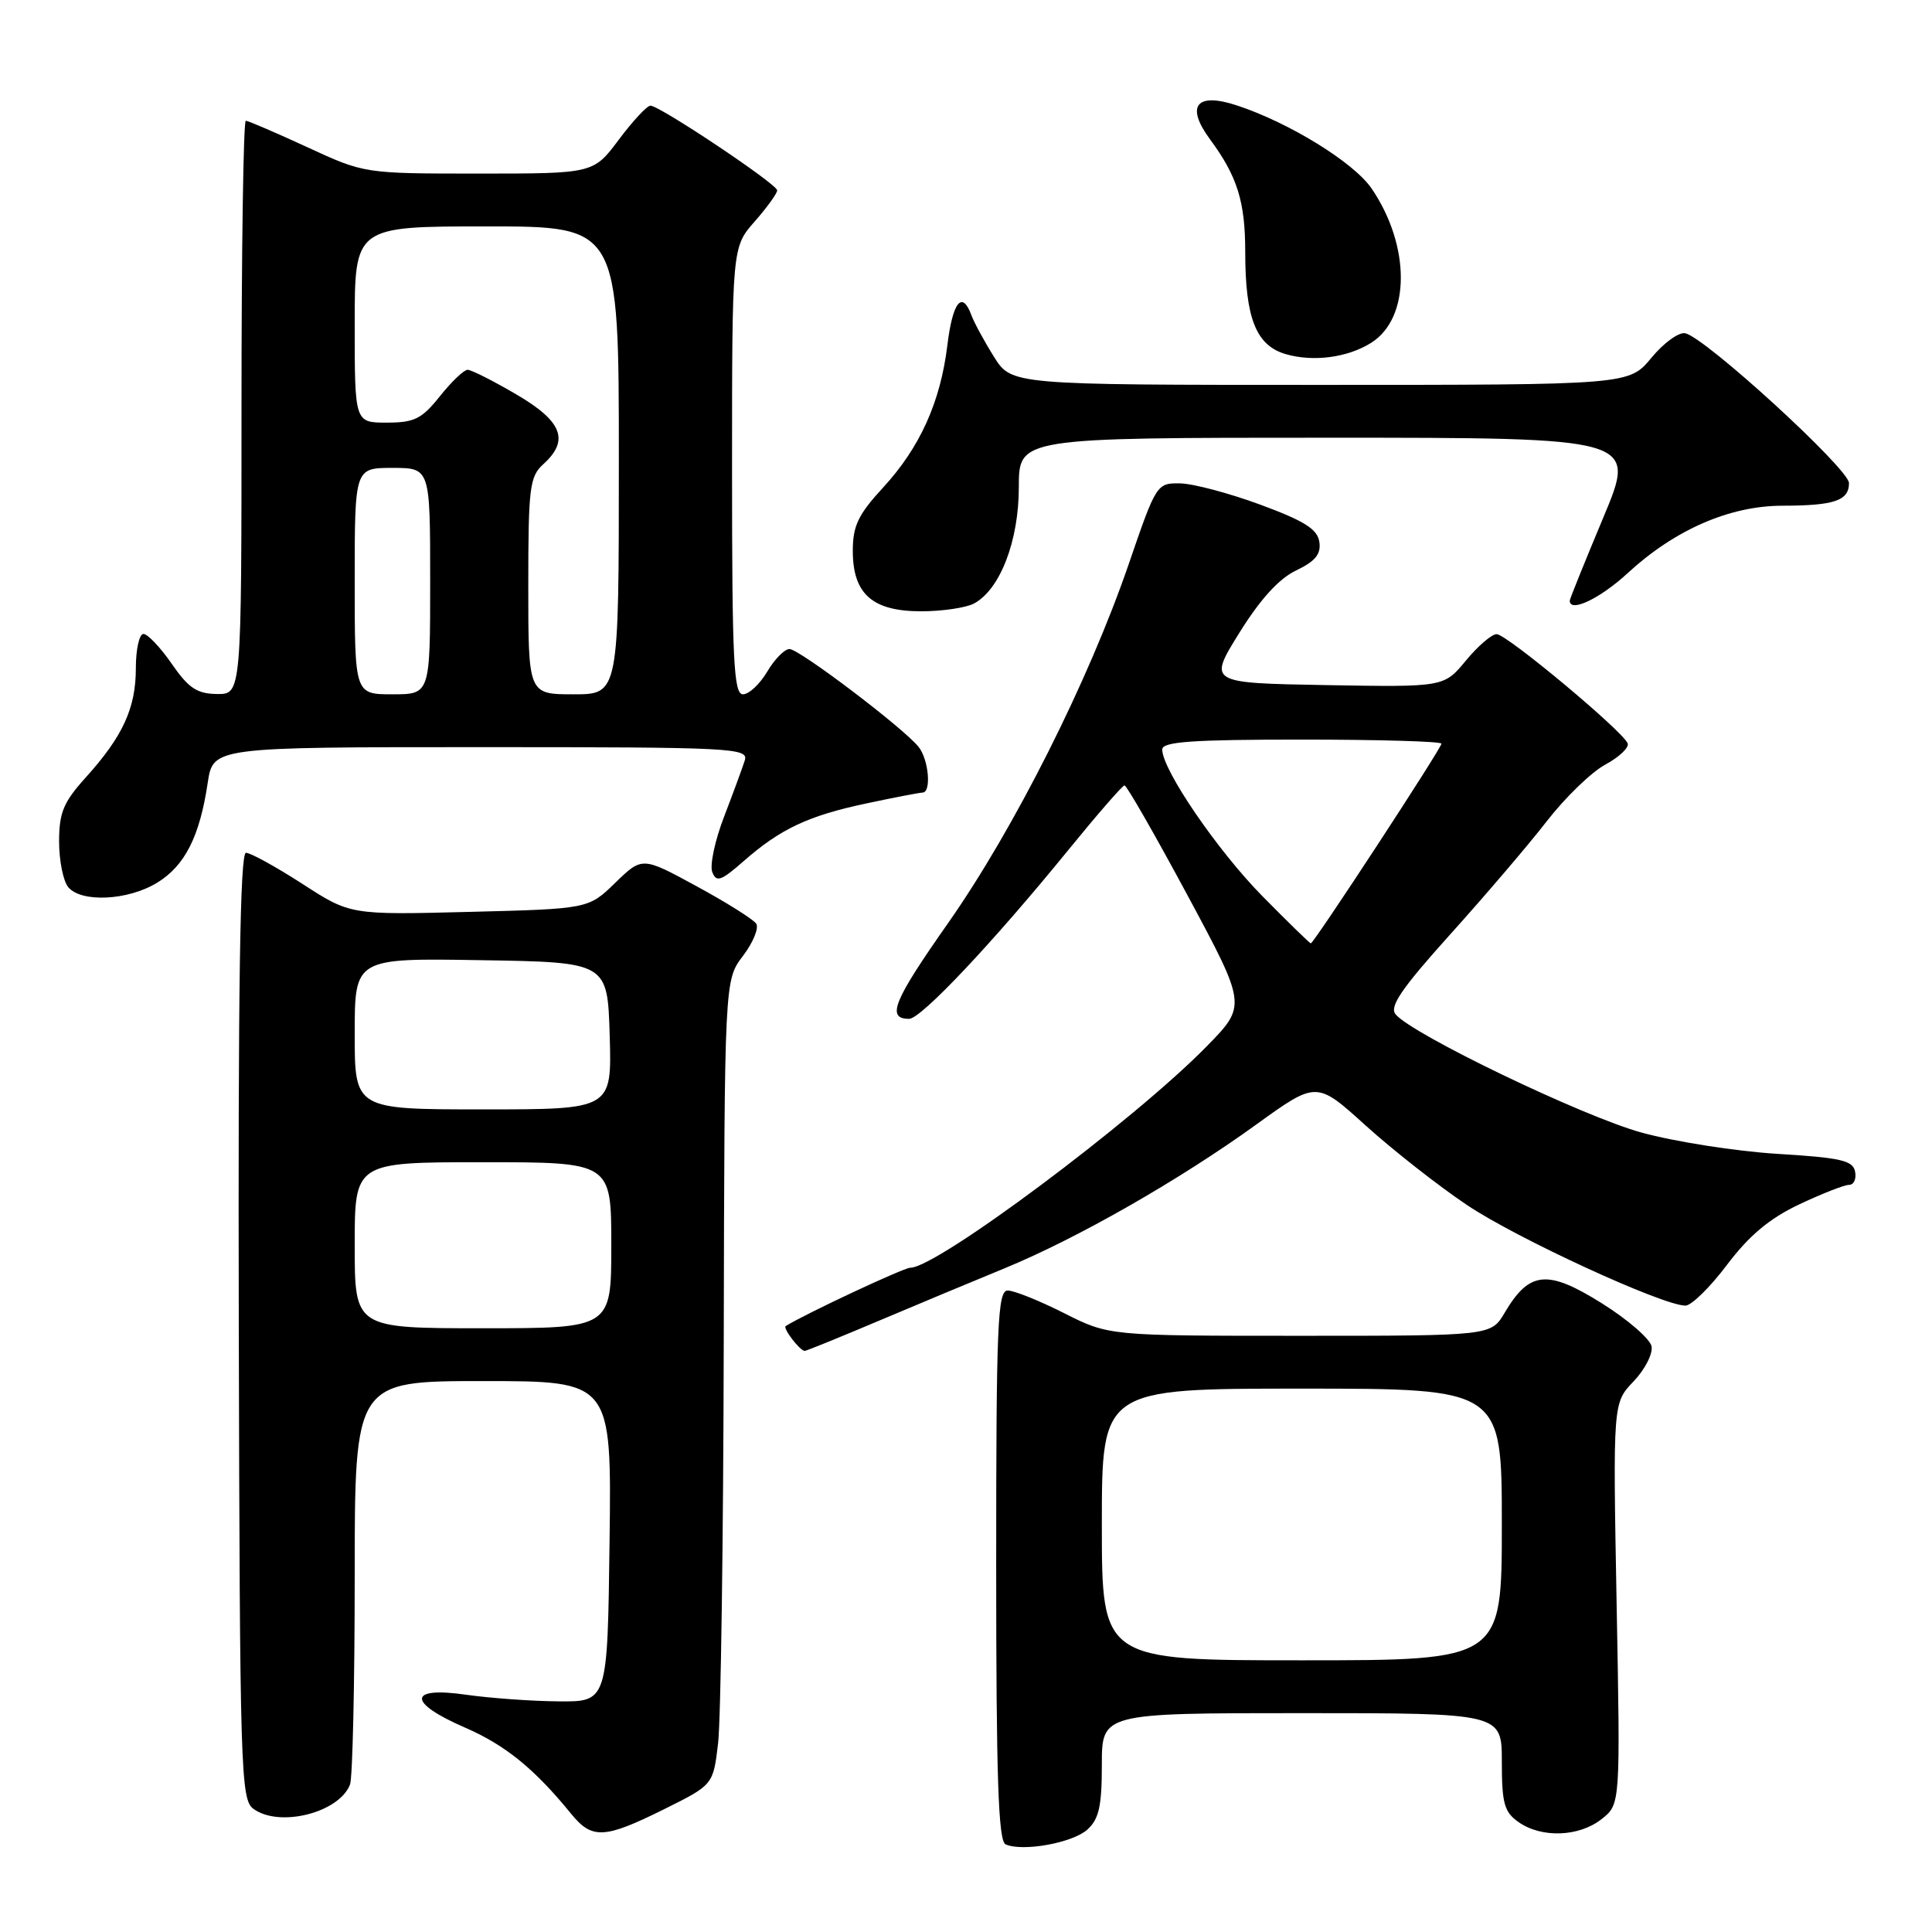 <?xml version="1.0" encoding="UTF-8" standalone="no"?>
<!DOCTYPE svg PUBLIC "-//W3C//DTD SVG 1.1//EN" "http://www.w3.org/Graphics/SVG/1.1/DTD/svg11.dtd" >
<svg xmlns="http://www.w3.org/2000/svg" xmlns:xlink="http://www.w3.org/1999/xlink" version="1.1" viewBox="0 0 256 256">
 <g >
 <path fill="currentColor"
d=" M 144.08 242.43 C 145.62 241.04 146.00 239.33 146.00 233.85 C 146.00 227.00 146.00 227.00 172.50 227.00 C 199.00 227.00 199.00 227.00 199.00 233.44 C 199.00 238.97 199.32 240.11 201.22 241.44 C 204.27 243.58 209.23 243.40 212.22 241.04 C 214.71 239.08 214.71 239.08 214.21 212.49 C 213.72 185.90 213.72 185.90 216.45 183.05 C 217.95 181.48 219.03 179.39 218.84 178.40 C 218.65 177.41 215.66 174.82 212.20 172.66 C 205.03 168.18 202.64 168.42 199.38 173.94 C 197.57 177.00 197.57 177.00 172.26 177.00 C 146.94 177.00 146.94 177.00 141.00 174.00 C 137.73 172.35 134.37 171.00 133.53 171.00 C 132.19 171.00 132.00 175.41 132.00 207.42 C 132.00 235.59 132.28 243.96 133.25 244.39 C 135.52 245.39 142.12 244.20 144.08 242.43 Z  M 88.00 239.73 C 94.50 236.50 94.50 236.50 95.15 231.00 C 95.51 227.97 95.85 203.98 95.90 177.68 C 96.00 129.87 96.00 129.87 98.45 126.66 C 99.79 124.89 100.58 122.97 100.20 122.39 C 99.81 121.81 96.26 119.58 92.30 117.43 C 85.10 113.51 85.10 113.51 81.53 116.97 C 77.97 120.43 77.97 120.43 62.19 120.83 C 46.42 121.23 46.42 121.23 40.06 117.11 C 36.55 114.85 33.20 113.00 32.59 113.00 C 31.81 113.00 31.54 130.85 31.64 175.68 C 31.78 234.79 31.89 238.44 33.58 239.68 C 37.02 242.20 44.94 240.20 46.38 236.46 C 46.72 235.56 47.00 223.17 47.00 208.92 C 47.00 183.00 47.00 183.00 64.02 183.00 C 81.04 183.00 81.04 183.00 80.77 204.25 C 80.50 225.50 80.50 225.50 74.00 225.44 C 70.42 225.41 64.91 225.01 61.75 224.56 C 54.02 223.44 53.96 225.60 61.63 228.92 C 66.95 231.23 70.84 234.39 75.67 240.33 C 78.45 243.74 80.06 243.67 88.00 239.73 Z  M 116.26 175.09 C 121.34 172.94 128.91 169.78 133.08 168.07 C 142.71 164.11 156.24 156.39 166.47 149.00 C 174.45 143.24 174.45 143.24 180.97 149.15 C 184.56 152.39 190.59 157.13 194.38 159.67 C 200.93 164.08 220.31 173.00 223.33 173.00 C 224.12 173.00 226.60 170.57 228.84 167.59 C 231.78 163.70 234.47 161.45 238.40 159.59 C 241.41 158.17 244.39 157.00 245.01 157.00 C 245.64 157.00 246.00 156.21 245.81 155.25 C 245.53 153.77 243.92 153.40 235.49 152.89 C 230.00 152.55 221.91 151.28 217.51 150.07 C 209.75 147.94 187.12 137.06 184.92 134.40 C 184.07 133.38 185.73 130.96 192.18 123.79 C 196.78 118.68 202.54 111.94 204.97 108.80 C 207.40 105.67 210.88 102.30 212.70 101.32 C 214.52 100.34 215.86 99.08 215.68 98.52 C 215.18 97.00 199.69 84.06 198.32 84.03 C 197.68 84.01 195.84 85.59 194.24 87.53 C 191.33 91.05 191.33 91.05 175.71 90.78 C 160.09 90.50 160.09 90.50 164.22 83.85 C 166.99 79.40 169.47 76.67 171.74 75.59 C 174.29 74.37 175.06 73.43 174.82 71.80 C 174.57 70.12 172.85 69.03 167.00 66.87 C 162.88 65.35 158.09 64.08 156.37 64.05 C 153.28 64.00 153.20 64.13 149.56 74.75 C 144.24 90.24 134.38 109.84 125.61 122.34 C 118.36 132.66 117.41 135.00 120.47 135.00 C 122.04 135.00 131.54 124.93 141.50 112.70 C 145.35 107.97 148.72 104.09 149.00 104.07 C 149.28 104.05 153.03 110.60 157.35 118.63 C 165.20 133.24 165.20 133.24 159.85 138.69 C 150.26 148.48 124.08 168.03 120.62 167.98 C 119.78 167.97 106.70 174.09 104.11 175.71 C 103.68 175.97 106.00 179.00 106.63 179.00 C 106.84 179.00 111.18 177.24 116.26 175.09 Z  M 20.81 116.97 C 24.49 114.73 26.46 110.86 27.52 103.75 C 28.23 99.00 28.23 99.00 63.73 99.00 C 97.08 99.00 99.20 99.11 98.69 100.75 C 98.39 101.71 97.15 105.07 95.95 108.20 C 94.74 111.34 94.03 114.65 94.38 115.55 C 94.92 116.95 95.53 116.74 98.52 114.12 C 103.40 109.83 107.12 108.08 114.84 106.45 C 118.50 105.67 121.84 105.03 122.25 105.02 C 123.44 104.99 123.06 100.65 121.72 98.97 C 119.76 96.50 105.91 86.00 104.61 86.00 C 103.96 86.00 102.63 87.35 101.66 89.00 C 100.68 90.65 99.24 92.00 98.44 92.00 C 97.22 92.00 97.00 87.53 97.00 62.38 C 97.00 32.76 97.00 32.76 100.00 29.35 C 101.65 27.47 102.99 25.61 102.98 25.22 C 102.95 24.38 87.41 14.00 86.19 14.00 C 85.74 14.00 83.85 16.02 82.00 18.50 C 78.63 23.00 78.63 23.00 63.45 23.00 C 48.28 23.00 48.28 23.00 40.71 19.50 C 36.54 17.58 32.88 16.00 32.57 16.00 C 32.25 16.00 32.00 33.10 32.00 54.00 C 32.00 92.00 32.00 92.00 28.75 91.96 C 26.11 91.93 24.98 91.18 22.76 87.96 C 21.25 85.78 19.56 84.00 19.01 84.00 C 18.45 84.00 18.00 86.05 18.00 88.55 C 18.00 93.83 16.28 97.57 11.36 103.02 C 8.41 106.29 7.83 107.67 7.83 111.51 C 7.83 114.03 8.38 116.75 9.04 117.55 C 10.77 119.63 16.95 119.33 20.81 116.97 Z  M 129.06 79.97 C 132.52 78.11 135.00 71.68 135.00 64.54 C 135.00 58.00 135.00 58.00 175.94 58.00 C 216.88 58.00 216.88 58.00 212.44 68.59 C 210.00 74.42 208.00 79.37 208.00 79.59 C 208.00 81.23 212.02 79.32 215.69 75.93 C 221.92 70.19 229.19 67.02 236.17 67.01 C 243.06 67.00 245.00 66.34 245.00 64.01 C 245.00 62.14 226.01 44.76 223.31 44.16 C 222.47 43.97 220.45 45.43 218.82 47.41 C 215.85 51.00 215.85 51.00 174.94 51.00 C 134.03 51.00 134.03 51.00 131.69 47.25 C 130.40 45.19 129.06 42.71 128.71 41.75 C 127.48 38.43 126.23 40.01 125.53 45.75 C 124.61 53.30 121.89 59.31 116.99 64.63 C 113.72 68.18 113.00 69.68 113.00 72.98 C 113.00 78.71 115.59 81.00 122.07 81.00 C 124.85 81.00 128.00 80.53 129.06 79.97 Z  M 181.71 45.41 C 186.90 42.12 186.92 32.60 181.76 25.00 C 179.41 21.54 170.87 16.27 163.90 13.97 C 158.51 12.19 157.06 14.03 160.34 18.47 C 163.96 23.38 165.00 26.72 165.00 33.40 C 165.00 42.15 166.43 45.77 170.35 46.92 C 174.02 47.99 178.58 47.39 181.71 45.41 Z  M 146.00 202.00 C 146.00 184.00 146.00 184.00 172.50 184.00 C 199.00 184.00 199.00 184.00 199.00 202.00 C 199.00 220.00 199.00 220.00 172.50 220.00 C 146.00 220.00 146.00 220.00 146.00 202.00 Z  M 47.00 165.00 C 47.00 154.00 47.00 154.00 64.00 154.00 C 81.00 154.00 81.00 154.00 81.00 165.00 C 81.00 176.00 81.00 176.00 64.00 176.00 C 47.00 176.00 47.00 176.00 47.00 165.00 Z  M 47.00 136.98 C 47.00 126.95 47.00 126.95 63.75 127.23 C 80.50 127.50 80.50 127.50 80.79 137.25 C 81.07 147.00 81.07 147.00 64.04 147.00 C 47.00 147.00 47.00 147.00 47.00 136.98 Z  M 167.28 118.75 C 161.32 112.71 154.00 101.99 154.00 99.31 C 154.00 98.28 157.92 98.00 172.50 98.00 C 182.68 98.00 191.00 98.24 191.00 98.54 C 191.00 99.15 174.09 125.00 173.69 125.00 C 173.55 125.00 170.67 122.19 167.28 118.75 Z  M 47.00 77.00 C 47.00 62.00 47.00 62.00 52.00 62.00 C 57.00 62.00 57.00 62.00 57.00 77.00 C 57.00 92.00 57.00 92.00 52.00 92.00 C 47.00 92.00 47.00 92.00 47.00 77.00 Z  M 70.00 77.65 C 70.00 64.58 70.18 63.15 72.00 61.50 C 75.49 58.34 74.51 55.82 68.40 52.25 C 65.34 50.46 62.45 49.00 61.96 49.00 C 61.48 49.00 59.83 50.57 58.29 52.50 C 55.89 55.51 54.91 56.00 51.25 56.00 C 47.00 56.00 47.00 56.00 47.00 43.00 C 47.00 30.00 47.00 30.00 64.50 30.00 C 82.00 30.00 82.00 30.00 82.00 61.00 C 82.00 92.00 82.00 92.00 76.00 92.00 C 70.00 92.00 70.00 92.00 70.00 77.65 Z "/>
</g>
</svg>